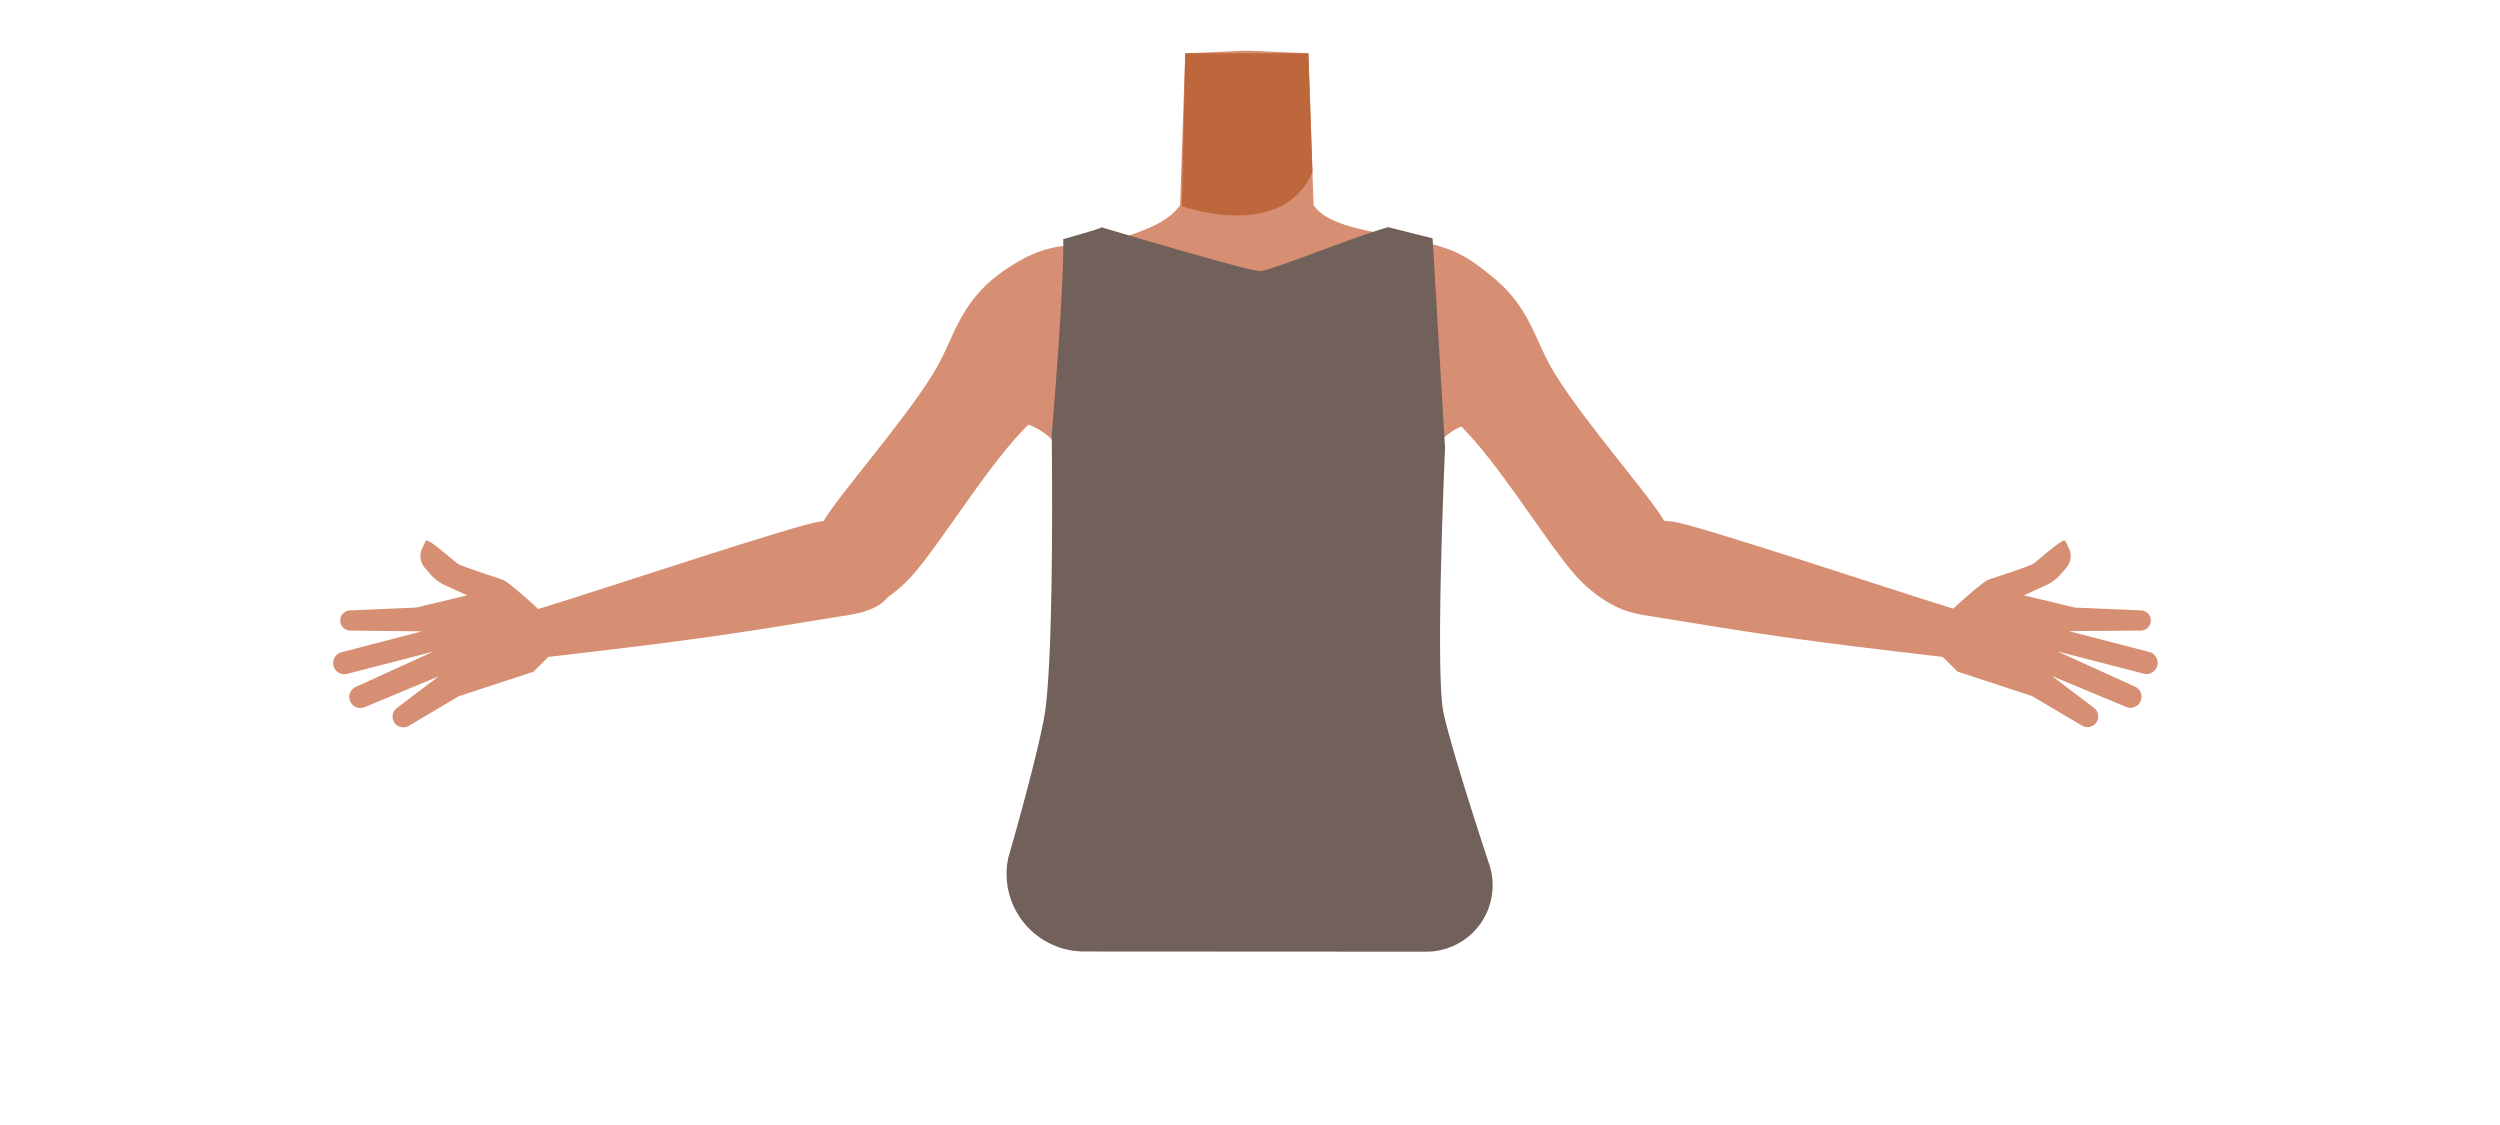 <svg xmlns="http://www.w3.org/2000/svg" viewBox="0 0 788 354.46"><defs><style>.cls-1{fill:#d68f72;}.cls-2{fill:#bf673c;}.cls-3{fill:#72615b;}</style></defs><g id="Calque_10" data-name="Calque 10"><path class="cls-1" d="M393,167c-5.48-3.57-8-.62-13.73,2.52-9.75,5.34-15.83,23.72-26.67,26.21-3.85.89-12.68-15.06-13.71-21.32-1.53-9.32,2.52-27.51-8.39-36.85-9.24-7.91-21.45-3.68-25.46-16.29-7-22,17.26-35.8,27.21-39.65,15.17-5.88,33.33-7.79,39.71-16.93L372.9,37l.69-20.19L391.91,16h2.18l18.32.81L413.1,37l.94,27.7c6.38,9.14,28.35,8.35,43.52,14.23C467.51,82.8,488,99.31,481,121.29c-4,12.61-16.22,8.38-25.46,16.29-10.91,9.34-6.86,27.53-8.39,36.85-1,6.26-9.86,22.21-13.71,21.32-10.84-2.49-16.92-20.87-26.67-26.21C401,166.4,398.48,163.45,393,167"/><path class="cls-2" d="M372.51,65s31.77,11.39,41.17-10.81l-1.27-37.4H373.59Z"/><path class="cls-1" d="M353.38,100.08c-4.3,21.53-18,24.68-25.91,30.88-12.61,9.85-29.26,38.17-39.71,50.2-4.93,5.67-18.47,17-27.07,9.22h0C250,179.82,257.74,166.5,262,160.59c8.61-12,28.33-34.49,34.89-47.79,4.88-9.91,7.64-20.68,23.1-29.78,0,0,15.3-10.15,26.26-3,7,4.59,8.93,11.18,7.15,20.06Z"/><path class="cls-1" d="M430.79,100.08c4.3,21.53,18,24.68,25.91,30.88,12.62,9.85,29.26,38.17,39.71,50.2,4.93,5.67,18.47,17,27.07,9.22h0c10.66-10.56,2.95-23.88-1.28-29.79-8.62-12-28.34-34.49-34.89-47.79-4.88-9.91-7.65-20.68-23.11-29.78,0,0-15.3-10.15-26.26-3-7,4.59-8.93,11.18-7.15,20.06Z"/><path class="cls-1" d="M506.21,176.15c3.39-14.67,14.77-12.35,21-11.73,6.75.68,69.61,21.63,86.8,26.91,9.71,3,15,4.3,13.74,10.22-1.11,5.39-11.57,5.95-15.65,5.48-44.11-5.12-54.62-6.69-93.89-13.14C499.5,190.81,505.34,179.9,506.21,176.15Z"/><path class="cls-1" d="M615.75,191.76s9-8.36,11.13-9.08,12.55-4.09,14-5,9.44-8.31,10.09-7.19c.27.45.74,1.45,1.21,2.49a5.63,5.63,0,0,1-.84,5.93l-1.73,2a13.6,13.6,0,0,1-4.68,3.55l-7,3.19,16.1,3.86,20.87.89a3.17,3.17,0,0,1,3,2.69h0a3.18,3.18,0,0,1-3.12,3.67l-22.69.17,25.36,6.58a3.52,3.52,0,0,1,2.53,4.3h0a3.52,3.52,0,0,1-4.3,2.52l-27.14-7,24.42,11.1a3.49,3.49,0,0,1,1.64,4.79h0a3.49,3.49,0,0,1-4.43,1.61l-23.33-9.71,13.18,10a3.39,3.39,0,0,1,.42,5h0a3.37,3.37,0,0,1-4.19.59l-15.79-9.33L617,211.69l-5.13-5.1Z"/><path class="cls-1" d="M279.82,176.05c-3.39-14.66-14.76-12.34-21-11.72C252,165,189.19,186,172,191.23c-9.71,3-15,4.31-13.74,10.23,1.12,5.39,11.58,5.95,15.65,5.48,44.12-5.12,54.62-6.69,93.9-13.14C286.54,190.72,280.69,179.81,279.82,176.05Z"/><path class="cls-1" d="M169.44,191.76s-9-8.36-11.13-9.08-12.55-4.09-14-5-9.44-8.31-10.1-7.19c-.26.45-.73,1.45-1.2,2.49a5.62,5.62,0,0,0,.83,5.93l1.73,2a13.54,13.54,0,0,0,4.69,3.55l7,3.19-16.09,3.86-20.88.89a3.17,3.17,0,0,0-3,2.69h0a3.18,3.18,0,0,0,3.12,3.67L133,199l-25.36,6.58a3.54,3.54,0,0,0-2.53,4.3h0a3.53,3.53,0,0,0,4.3,2.52l27.14-7-24.41,11.1a3.49,3.49,0,0,0-1.65,4.79h0a3.5,3.5,0,0,0,4.43,1.61l23.34-9.71-13.19,10a3.39,3.39,0,0,0-.42,5h0a3.39,3.39,0,0,0,4.2.59l15.78-9.33,23.52-7.72,5.13-5.1Z"/><path class="cls-3" d="M347.13,71.6c1.58,0-12,3.77-12,3.77.33,15.08-3.63,61.78-3.63,61.78s.86,65.07-2,86.51c-1.61,11.92-11.68,46.68-11.68,46.68a24.45,24.45,0,0,0,23.91,29.57l107.85.06a20.92,20.92,0,0,0,20-27S457.63,237,455,224.68c-2.71-12.49.48-83.47.48-83.47l-3.93-66.1-14-3.51C425.72,75,400.21,85.51,397.1,85.45c-4-.07-50-13.85-50-13.85"/></g></svg>